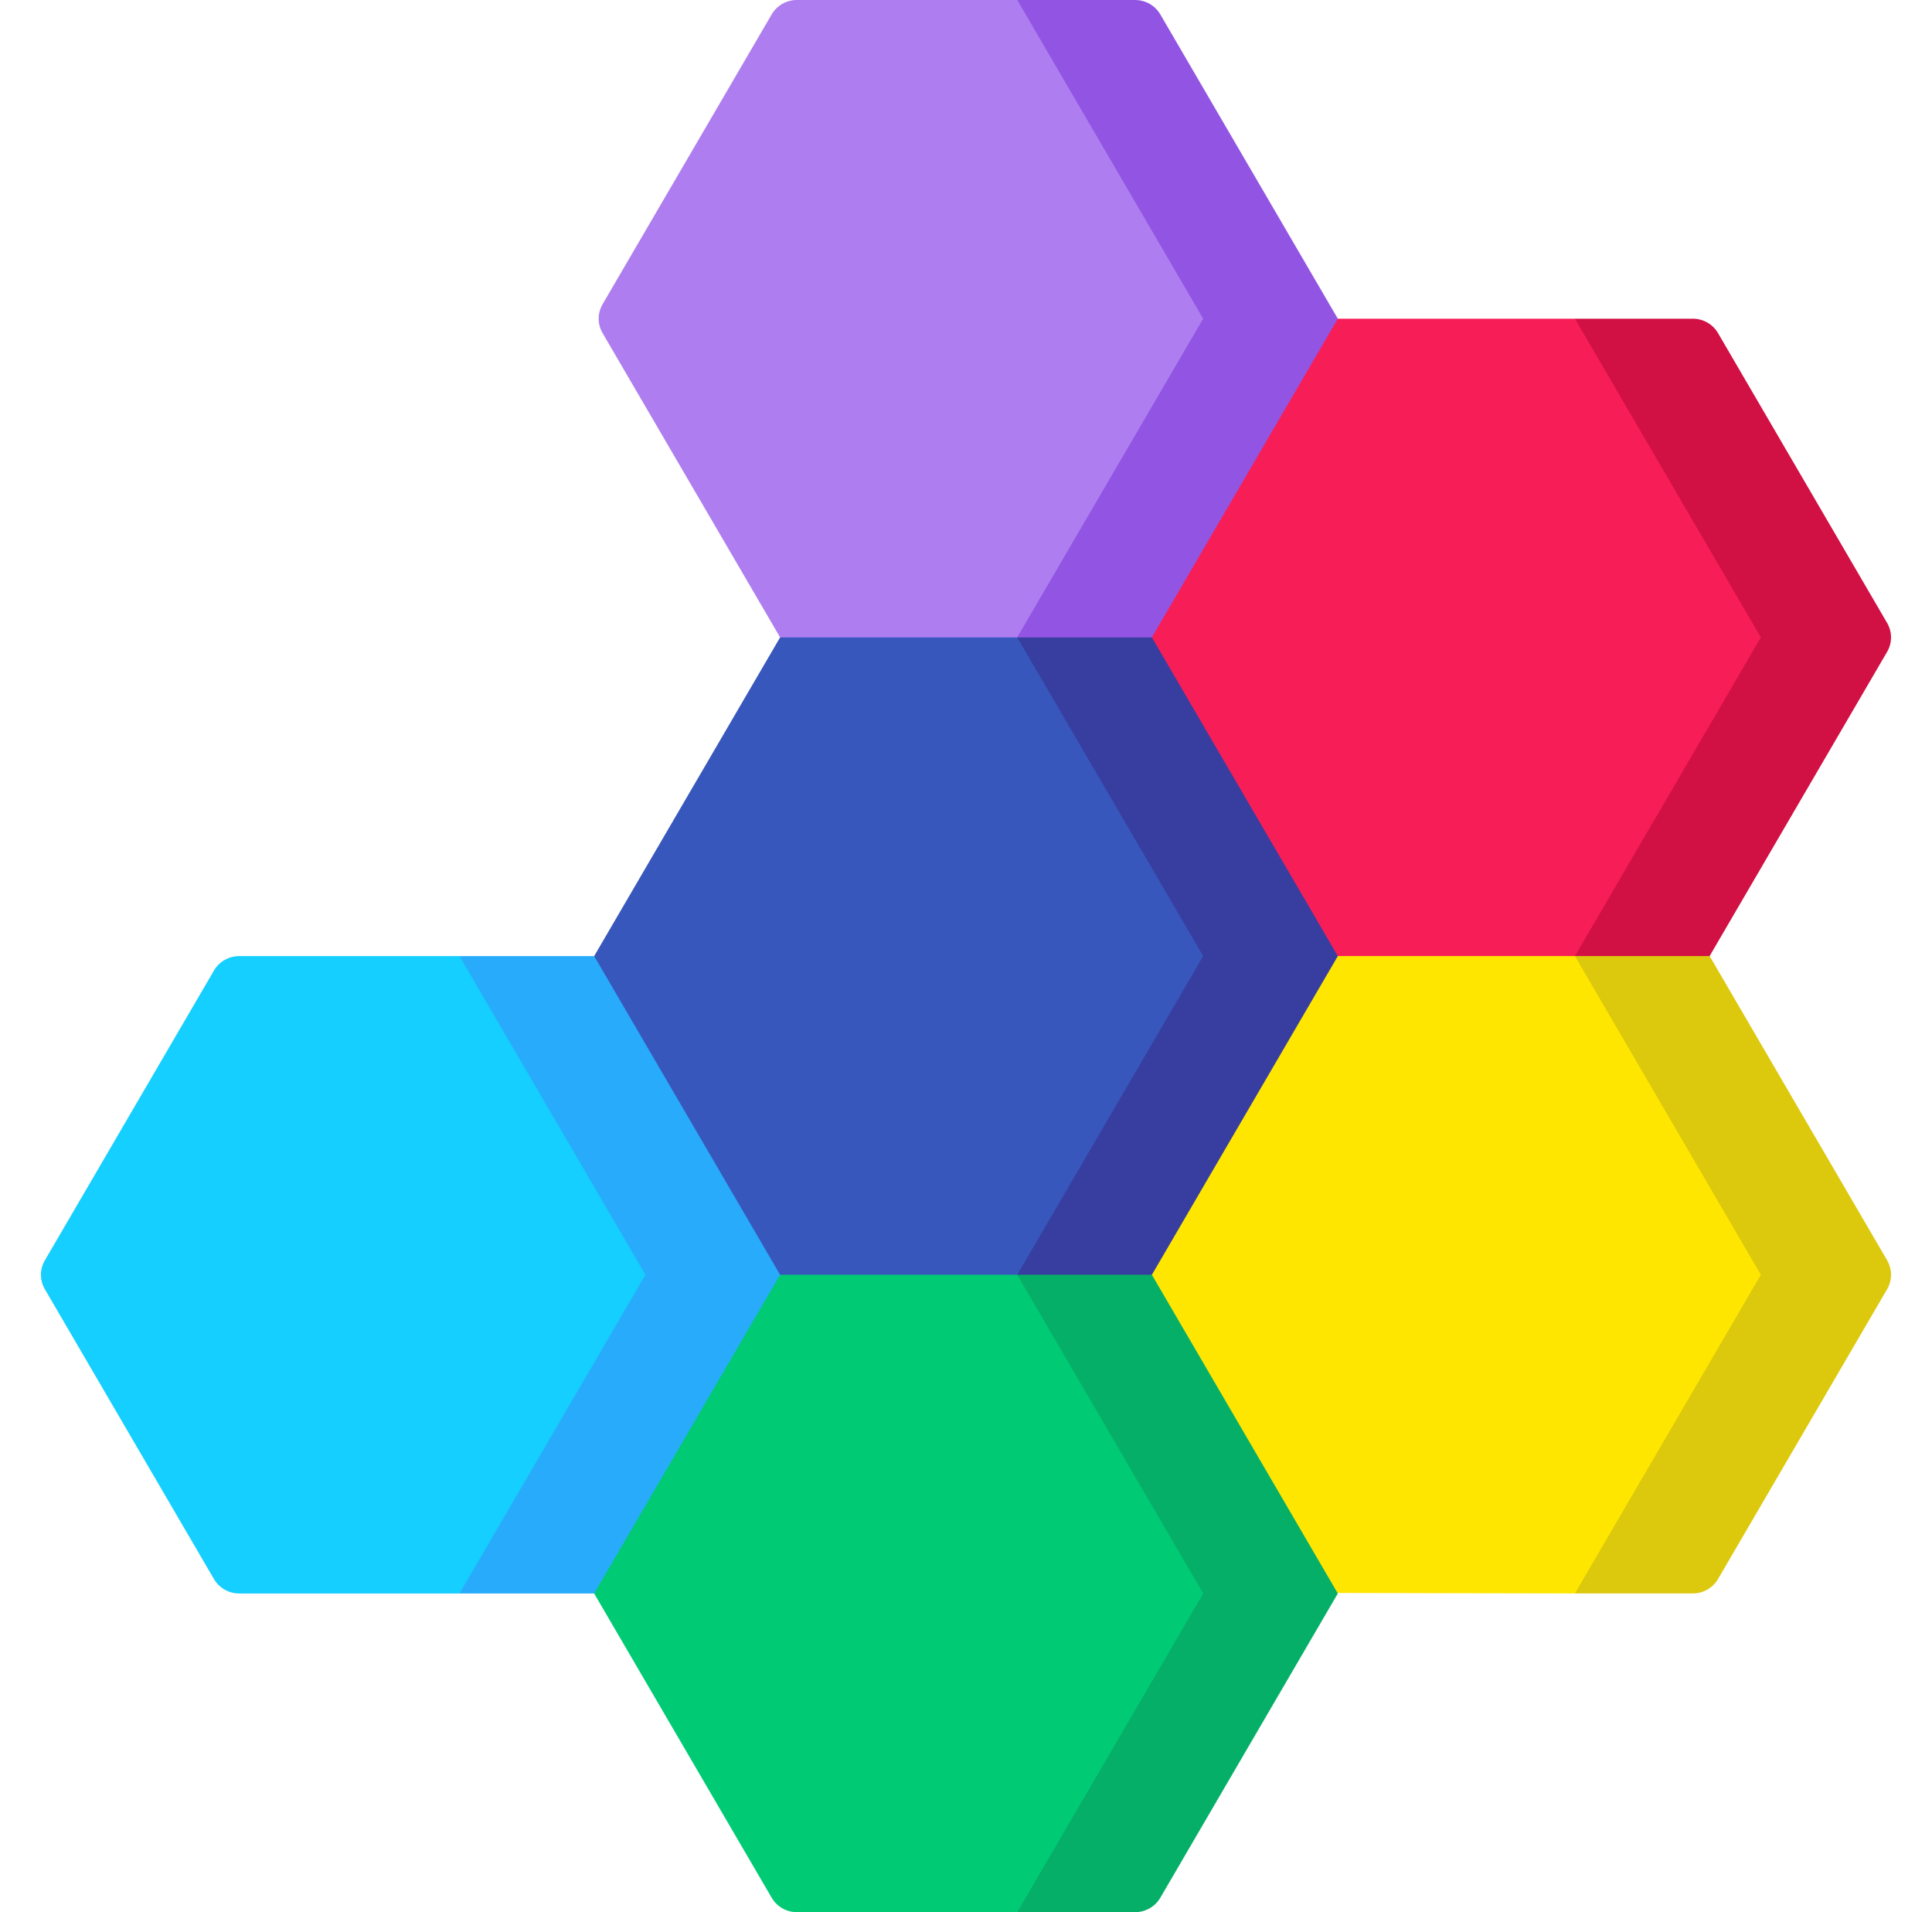 <svg width="97" height="96" viewBox="0 0 97 96" fill="none" xmlns="http://www.w3.org/2000/svg">
<g clip-path="url(#clip0)">
<path d="M23.069 48.001H45.021V80H23.069V48.001Z" fill="#28ABFA"/>
<path d="M23.069 48.001H12.009C11.486 48.001 11.003 48.277 10.742 48.725L2.252 63.276C1.99 63.724 1.99 64.276 2.252 64.725L10.742 79.276C11.003 79.724 11.486 80 12.009 80H23.07L32.405 64L23.069 48.001Z" fill="#14CFFF"/>
<path d="M85.835 47.999L79.073 36.41V79.999H84.989C85.512 79.999 85.996 79.722 86.257 79.274L94.747 64.723C95.008 64.275 95.008 63.723 94.747 63.274L85.835 47.999Z" fill="#DCC80C"/>
<path d="M79.073 47.999L46.804 31.931V79.932L79.073 79.999L88.408 63.999L79.073 47.999Z" fill="#FEE600"/>
<path d="M84.989 16H79.073V47.999H85.835L94.747 32.724C95.008 32.276 95.008 31.724 94.747 31.275L86.257 16.724C85.996 16.276 85.512 16 84.989 16V16Z" fill="#D11043"/>
<path d="M79.074 16H46.123V47.999H79.074L88.409 32L79.074 16Z" fill="#F71D57"/>
<path d="M57.833 31.999L45.022 37.794L51.072 0H56.988C57.511 0 57.994 0.276 58.256 0.724L67.168 16L57.833 31.999Z" fill="#9255E3"/>
<path d="M51.071 31.998L45.021 37.793L39.166 31.998L30.254 16.723C29.992 16.275 29.992 15.723 30.254 15.274L38.744 0.723C39.005 0.275 39.488 -0.001 40.011 -0.001H51.072L60.407 15.999L51.071 31.998Z" fill="#AE7DF0"/>
<path d="M57.833 64.001L45.022 58.206L51.072 96H56.988C57.511 96 57.994 95.724 58.256 95.276L67.168 80L57.833 64.001Z" fill="#06AF67"/>
<path d="M51.071 64.001L45.021 58.206L39.166 64.001L29.831 80.001L38.744 95.276C39.005 95.724 39.489 96 40.011 96H51.072L60.407 80.001L51.071 64.001Z" fill="#00CB74"/>
<path d="M57.833 32.001H51.071V64H57.833L67.168 48L57.833 32.001Z" fill="#373E9F"/>
<path d="M51.071 32.001H39.166L29.831 48L39.166 64H51.071L60.407 48L51.071 32.001Z" fill="#3857BC"/>
</g>
<defs>
<clipPath id="clip0">
<rect width="97" height="96" fill="white"/>
</clipPath>
</defs>
</svg>
